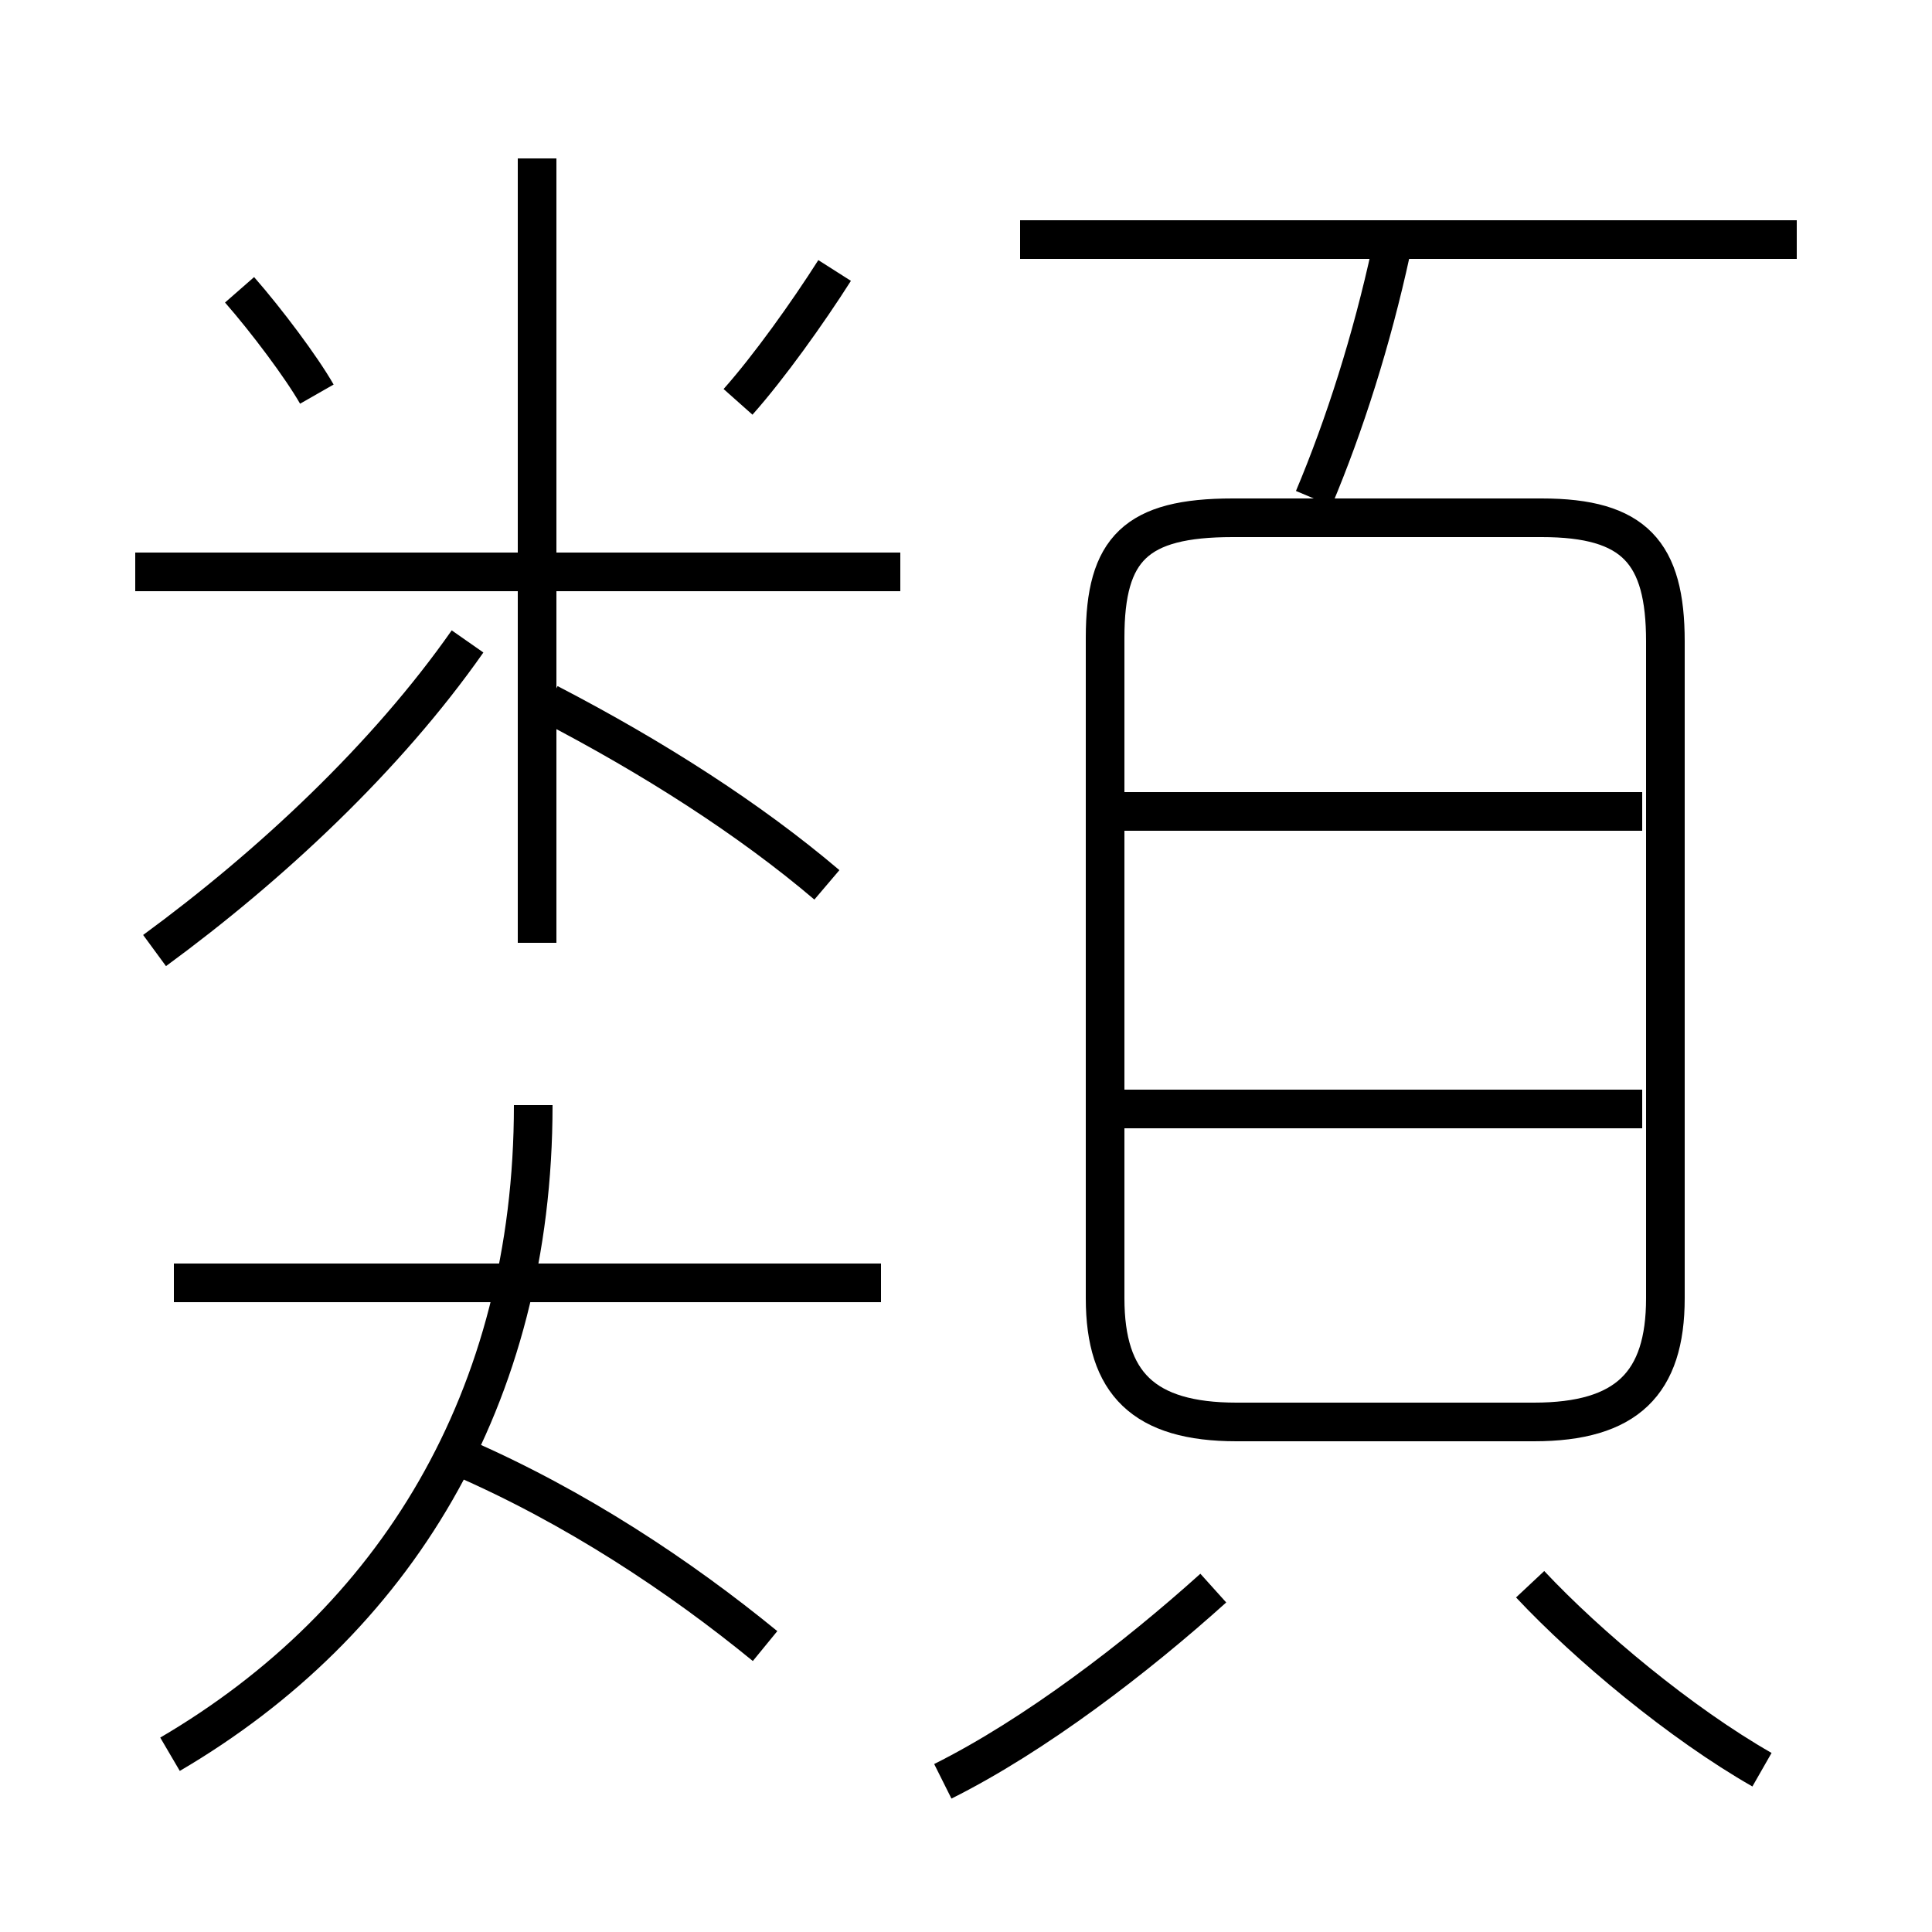 <?xml version='1.0' encoding='utf8'?>
<svg viewBox="0.0 -6.0 50.0 50.0" version="1.1" xmlns="http://www.w3.org/2000/svg">
<rect x="0.0" y="-6.0" width="50.0" height="50.0" fill="#808080" stroke="none"/>
<rect x="-1000" y="-1000" width="2000" height="2000" stroke="white" fill="white"/>
<g style="fill:white;stroke:#000000;  stroke-width:1">
<path d="M 32.0 -7.2 L 39.7 -7.2 C 42.1 -7.2 43.1 -8.2 43.1 -10.4 L 43.1 -27.4 C 43.1 -29.7 42.3 -30.6 39.9 -30.6 L 31.9 -30.6 C 29.4 -30.6 28.6 -29.8 28.6 -27.5 L 28.6 -10.4 C 28.6 -8.2 29.6 -7.2 32.0 -7.2 Z M 4.4 1.4 C 10.2 -2.0 13.8 -7.8 13.8 -15.4 M 19.8 -1.4 C 17.6 -3.2 14.9 -5.0 11.9 -6.3 M 22.8 -10.8 L 4.5 -10.8 M 24.4 2.1 C 26.8 0.9 29.4 -1.1 31.4 -2.9 M 4.0 -19.4 C 7.0 -21.6 10.0 -24.4 12.1 -27.4 M 13.9 -19.6 L 13.9 -39.9 M 21.4 -21.1 C 19.4 -22.8 16.9 -24.4 14.2 -25.8 M 23.3 -29.2 L 3.5 -29.2 M 8.2 -33.8 C 7.8 -34.5 6.9 -35.7 6.2 -36.5 M 45.6 1.8 C 43.5 0.6 41.1 -1.4 39.6 -3.0 M 42.5 -15.3 L 28.6 -15.3 M 42.5 -23.0 L 28.6 -23.0 M 19.1 -33.6 C 19.9 -34.5 20.9 -35.9 21.6 -37.0 M 34.0 -31.1 C 34.8 -33.0 35.5 -35.2 36.0 -37.5 M 46.5 -37.8 L 26.4 -37.8" transform="translate(0.0, 38.0)" />
</g>
</svg>